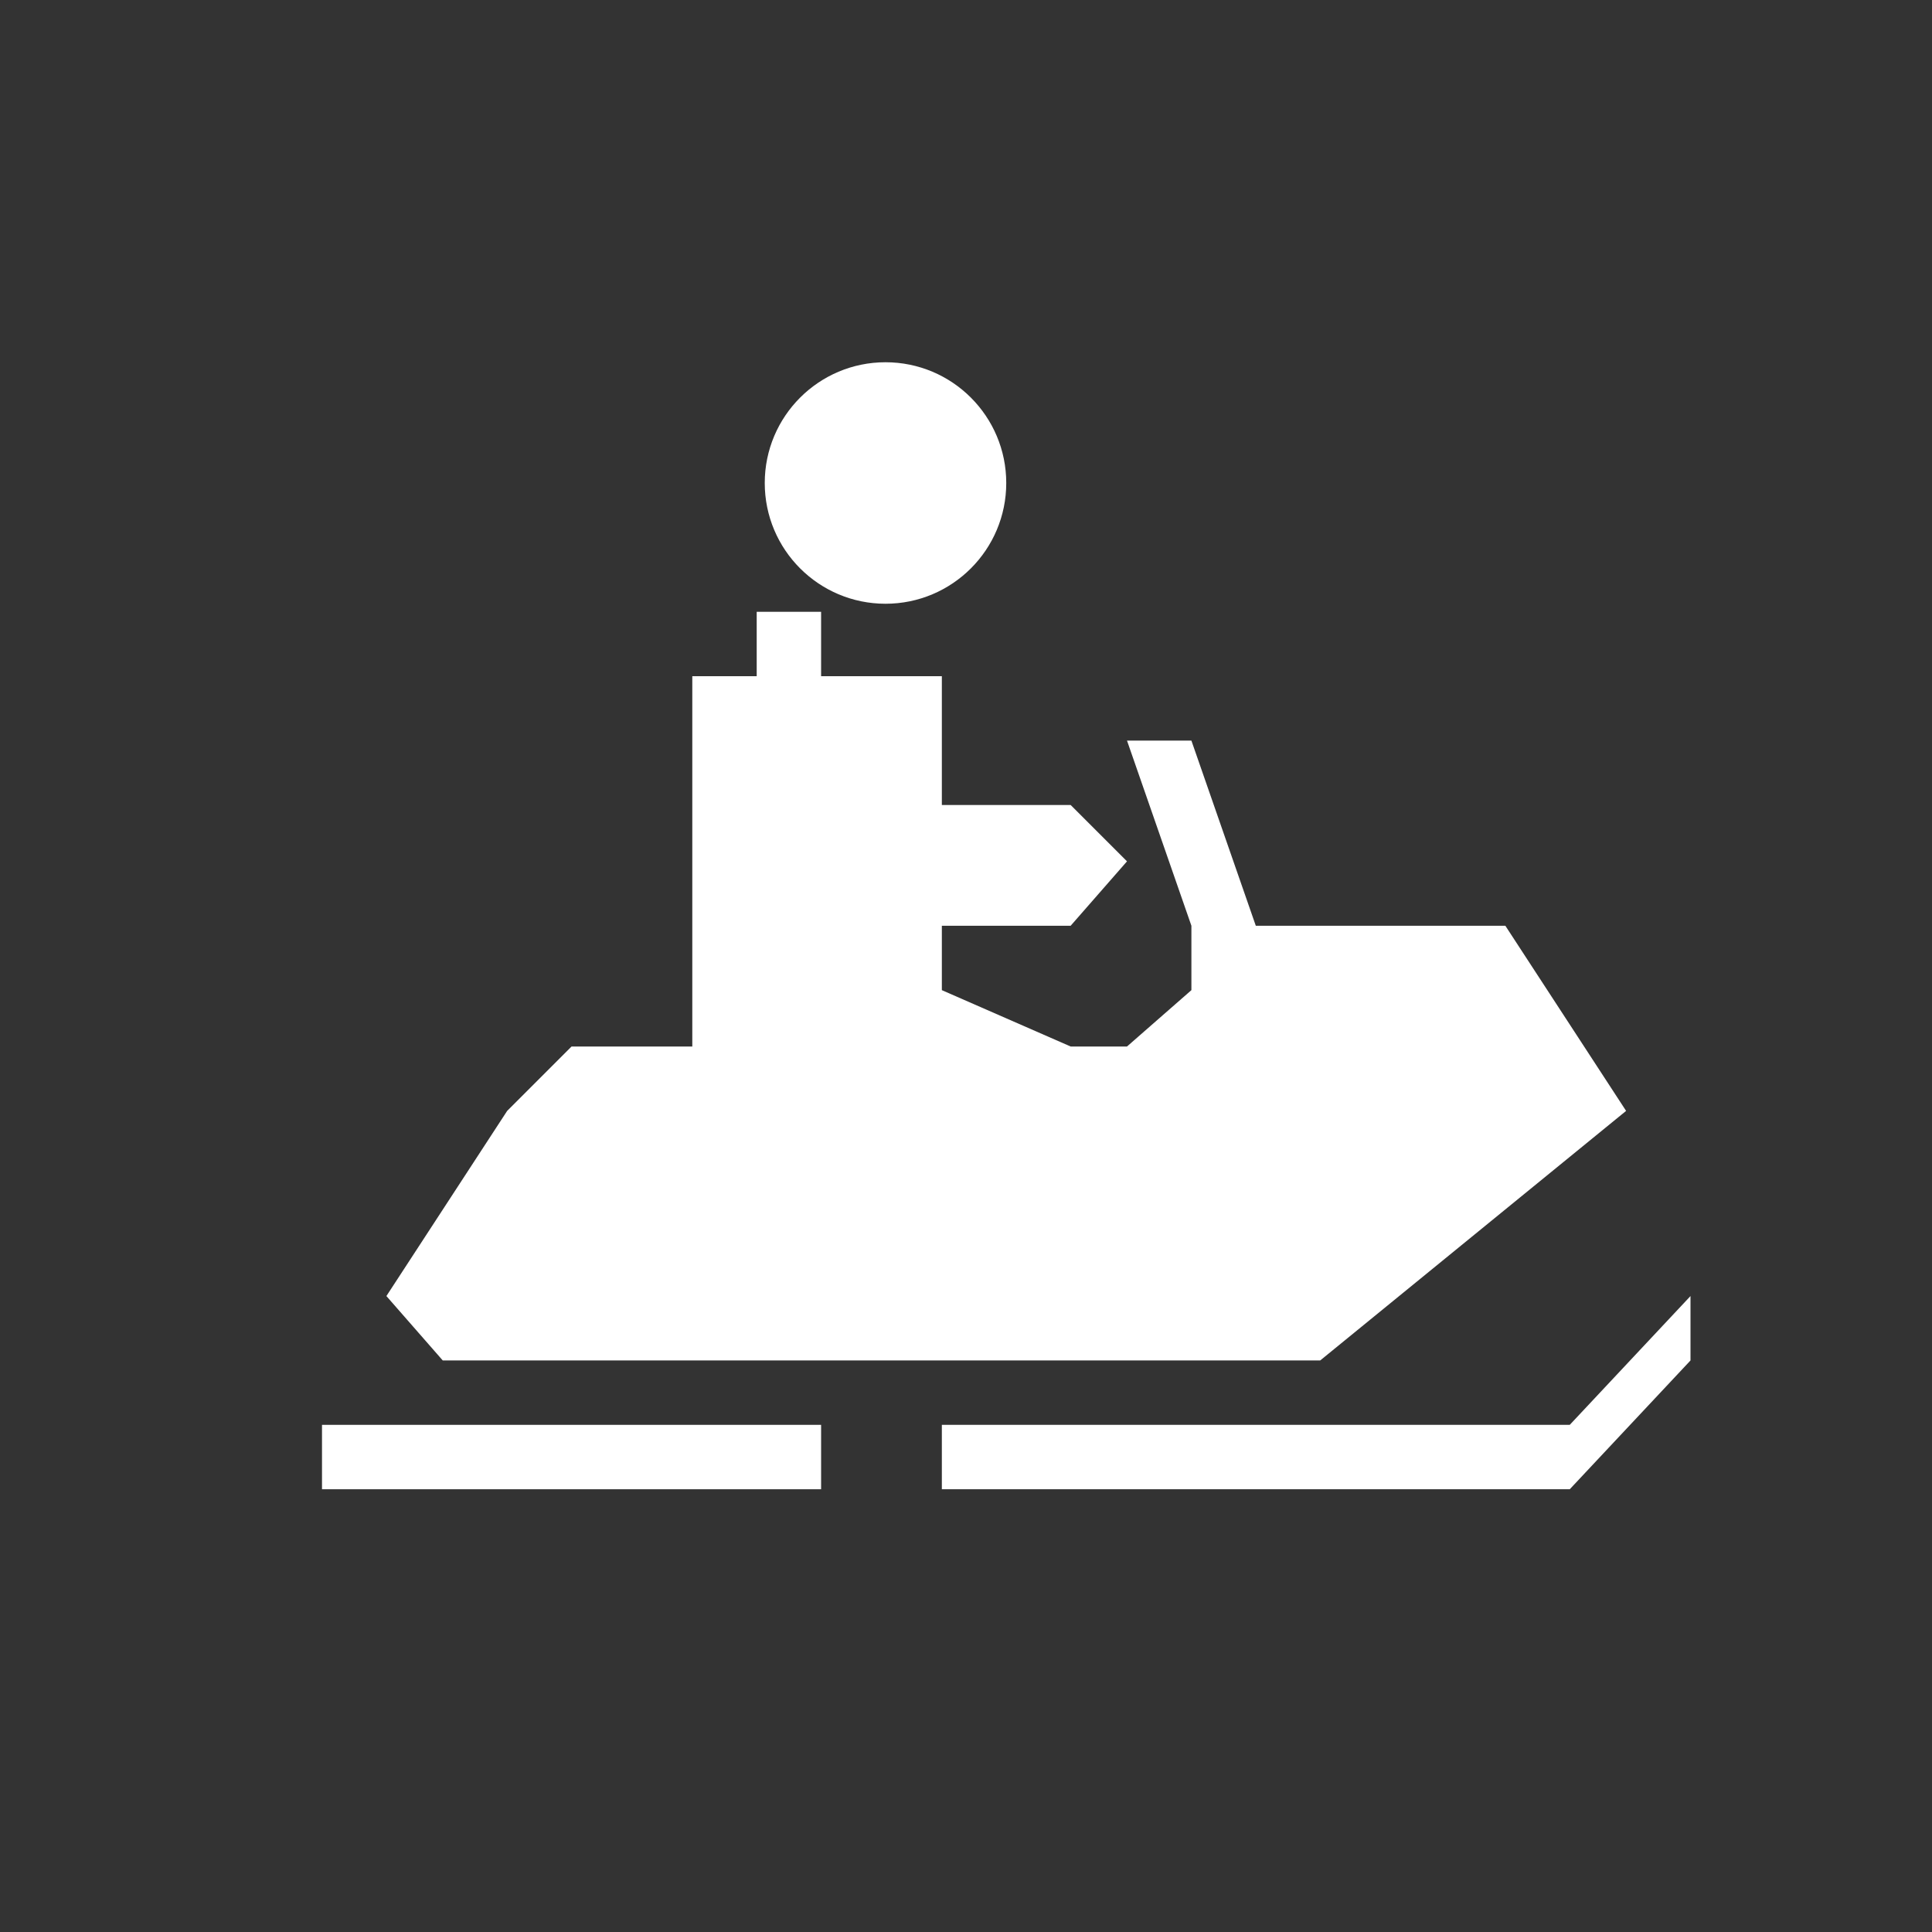 <?xml version="1.0" encoding="utf-8"?>
<!-- Generator: Adobe Illustrator 21.1.0, SVG Export Plug-In . SVG Version: 6.00 Build 0)  -->
<svg version="1.1" id="Layer_1" xmlns="http://www.w3.org/2000/svg" xmlns:xlink="http://www.w3.org/1999/xlink" x="0px" y="0px"
	 width="24px" height="24px" viewBox="0 0 24 24" enable-background="new 0 0 24 24" xml:space="preserve">
<rect x="0" y="0" width="24" height="24" fill="#333333" stroke="none"/>
<rect x="4" y="17.7" fill="#FFFFFF" width="6.2" height="0.8"/>
<polygon fill="#FFFFFF" points="19.5,17.7 11.7,17.7 11.7,18.5 19.5,18.5 21,16.9 21,16.1 "/>
<polygon fill="#FFFFFF" points="16.4,16.9 20.2,13.8 18.7,11.5 15.6,11.5 14.8,9.2 14,9.2 14.8,11.5 14.8,12.3 14,13 13.3,13 
	11.7,12.3 11.7,11.5 13.3,11.5 14,10.7 13.3,10 11.7,10 11.7,8.4 11,8.4 10.2,8.4 10.2,7.6 9.4,7.6 9.4,8.4 8.6,8.4 8.6,13 7.1,13 
	6.3,13.8 4.8,16.1 5.5,16.9 "/>
<circle fill="#FFFFFF" cx="11" cy="6" r="1.5"/>
</svg>
